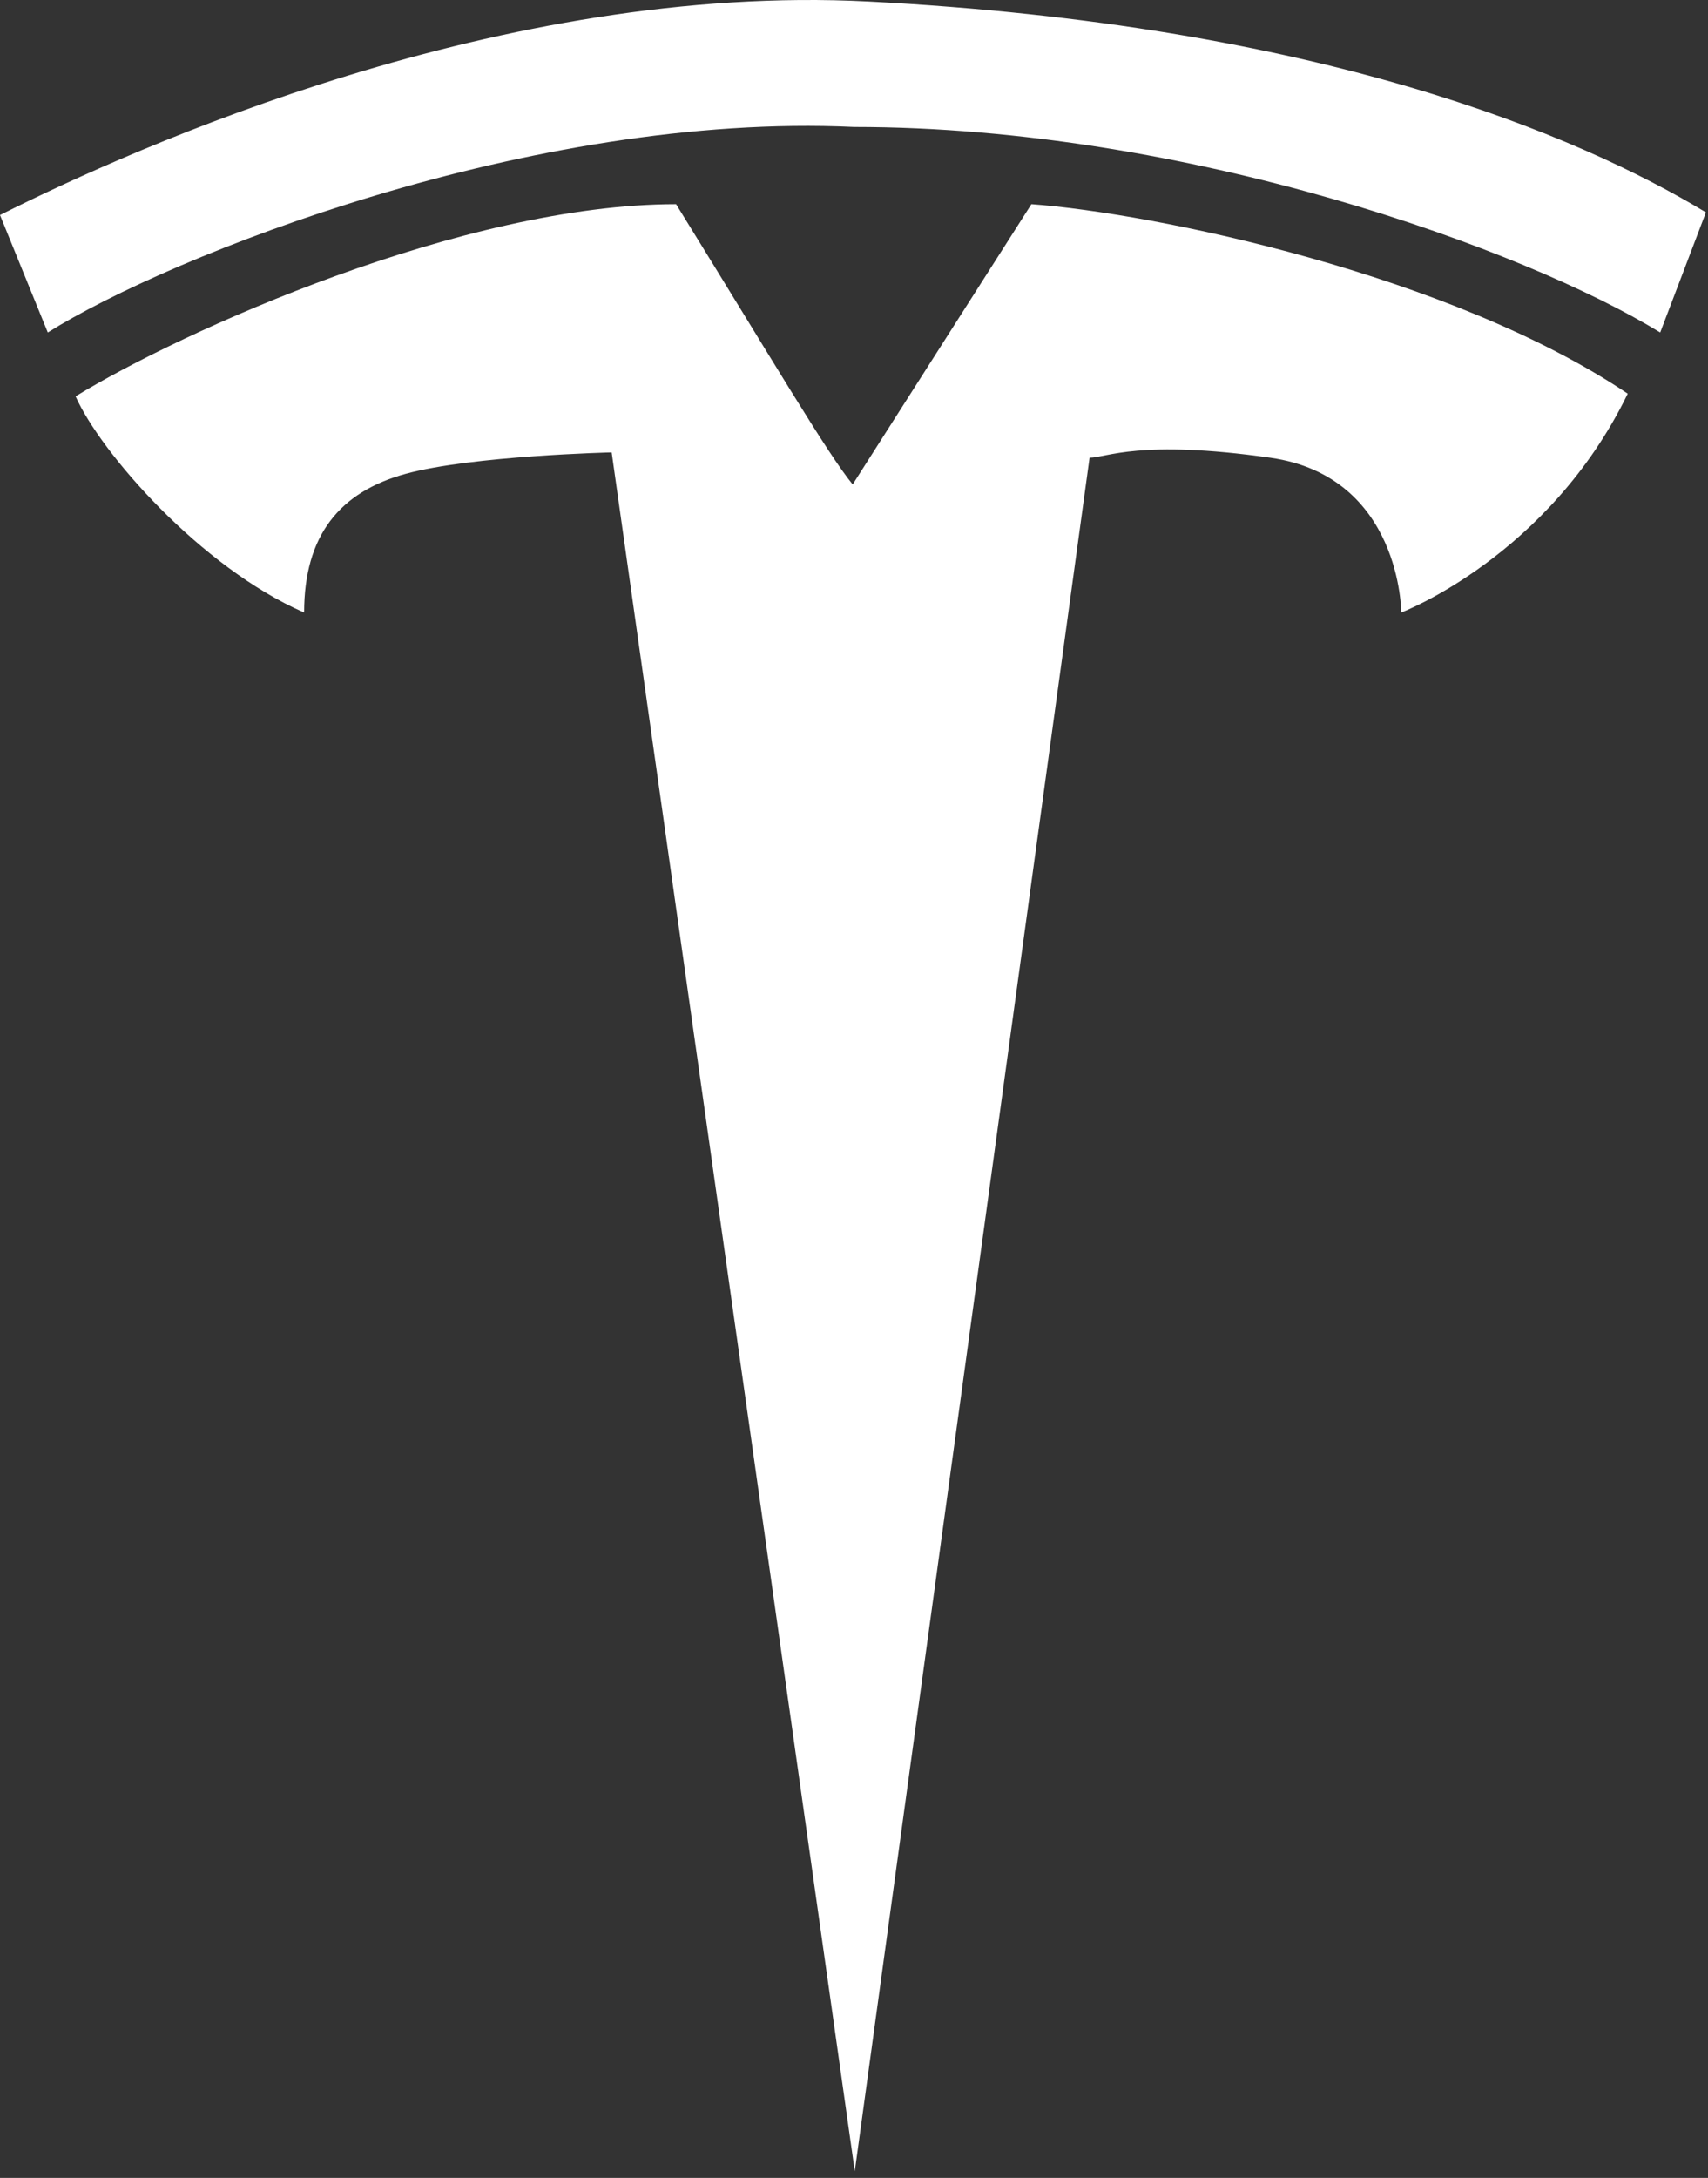 <svg width="226" height="288" viewBox="0 0 226 288" fill="none" xmlns="http://www.w3.org/2000/svg">
<rect x="0" y="0" width="226" height="288" fill="#333333" stroke="none"/>
<path d="M6.324 43.966L0 28.436C18.054 19.378 66.535 -2.312 114.925 0.201C174.586 3.3 208.771 17.848 225.725 28.084L219.676 43.966C201.805 33.025 157.265 16.79 113 16.79C70.329 14.813 22.453 33.848 6.324 43.966Z" fill="white"/>
<path d="M89.457 27C61.304 27 24.022 43.824 10 52.412C13.299 59.824 26.496 75 40.243 81C40.243 70.835 44.917 65.043 53.715 62.647C62.513 60.251 80.934 59.824 80.934 59.824L113.102 287.118L144.17 60.529C146.37 60.529 150.769 58.059 168.09 60.529C185.411 63 185.411 81 185.411 81C185.411 81 204.932 73.588 215.38 52.059C191.845 36.247 152.602 28.177 136.472 27L112.827 64.059C109.528 60.059 102.215 47.612 89.457 27Z" fill="white"/>
</svg>

